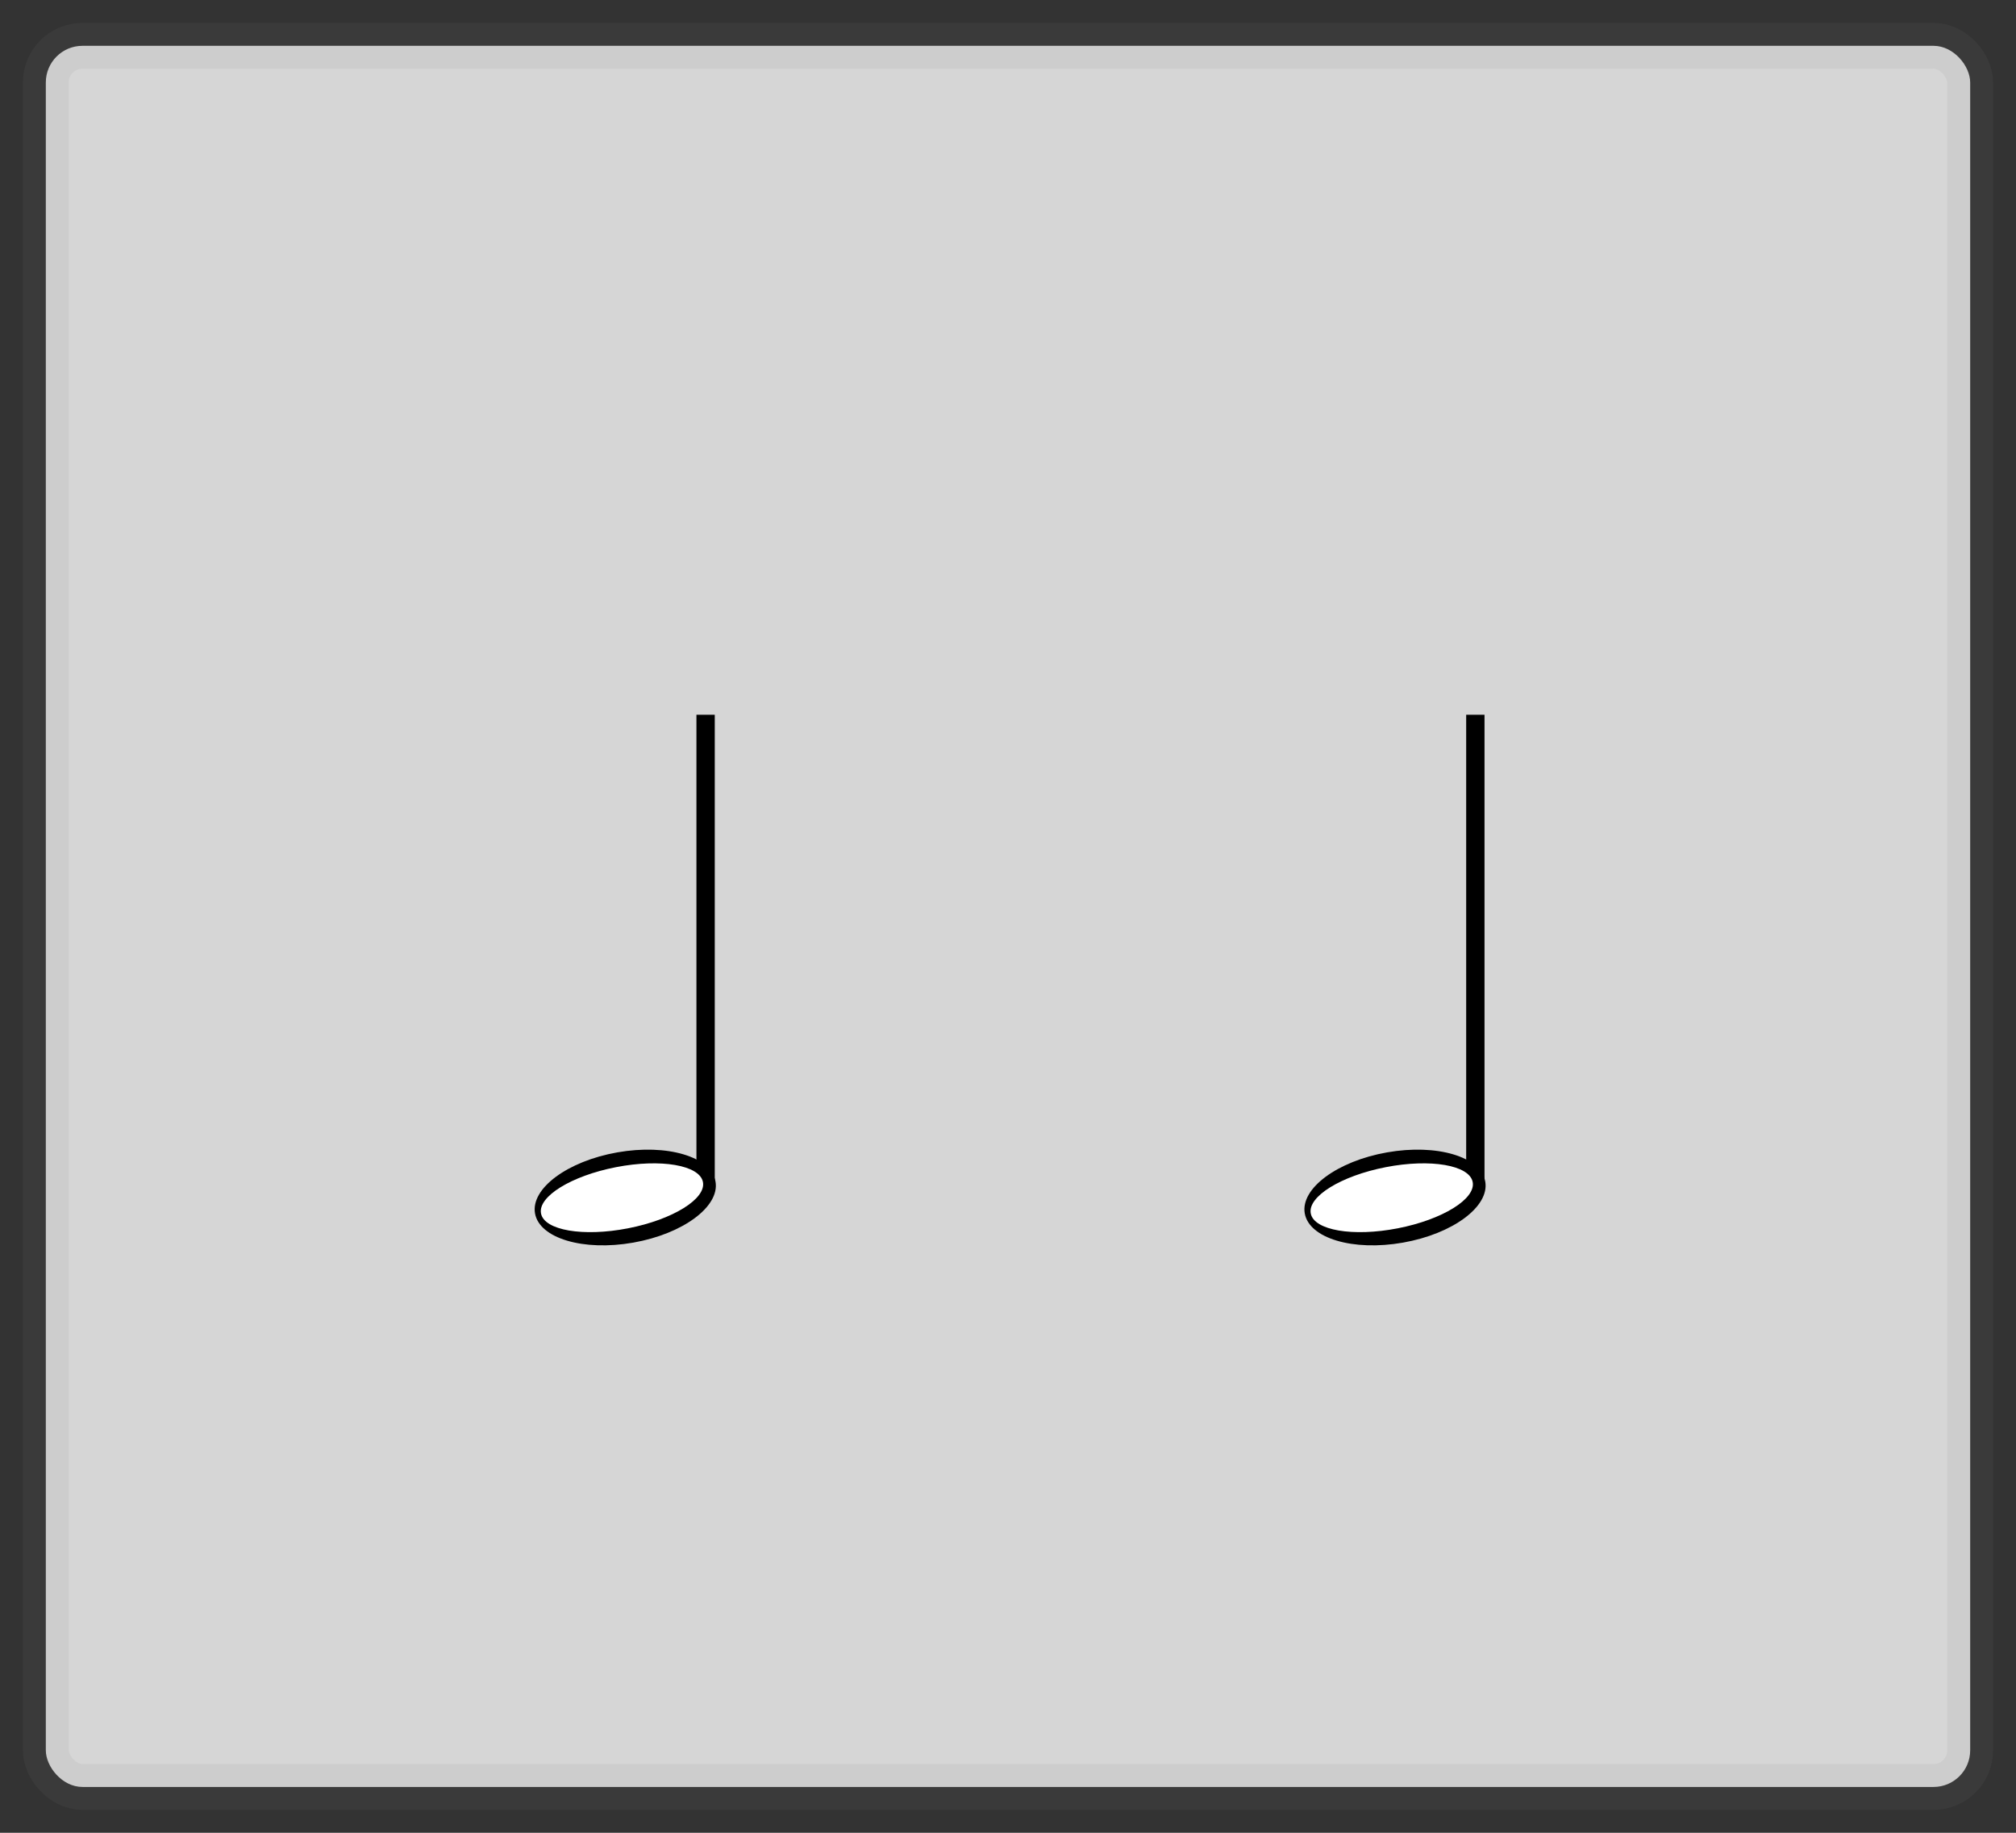 <svg xmlns="http://www.w3.org/2000/svg" width="110" height="100">
    <rect width="100%" height="100%" fill="#333333" stroke="none"/>
    <rect width="105" height="95" x="2.5" y="2.5" fill="white" rx="2" ry="2" stroke-width="2.5" stroke-opacity="0.1"
        stroke="grey" fill-opacity=".80">
    </rect>
    <svg xmlns="http://www.w3.org/2000/svg" x="70" y="39" width="12" height="32">
        <line x1="10.5" x2="10.5" y1="0" y2="26" stroke="black" />
        <g transform="rotate(-10)">
            <ellipse rx="5" ry="2.5" cx="1.45" cy="27" />
        </g>
        <g transform="rotate(-11)">
            <ellipse rx="4.5" ry="1.7" cx="0.8" cy="27" fill="white" />
        </g>
    </svg>
    <svg xmlns="http://www.w3.org/2000/svg" x="28" y="39" width="12" height="32">
        <line x1="10.5" x2="10.5" y1="0" y2="26" stroke="black" />
        <g transform="rotate(-10)">
            <ellipse rx="5" ry="2.5" cx="1.45" cy="27" />
        </g>
        <g transform="rotate(-11)">
            <ellipse rx="4.5" ry="1.7" cx="0.8" cy="27" fill="white" />
        </g>
    </svg>
</svg>